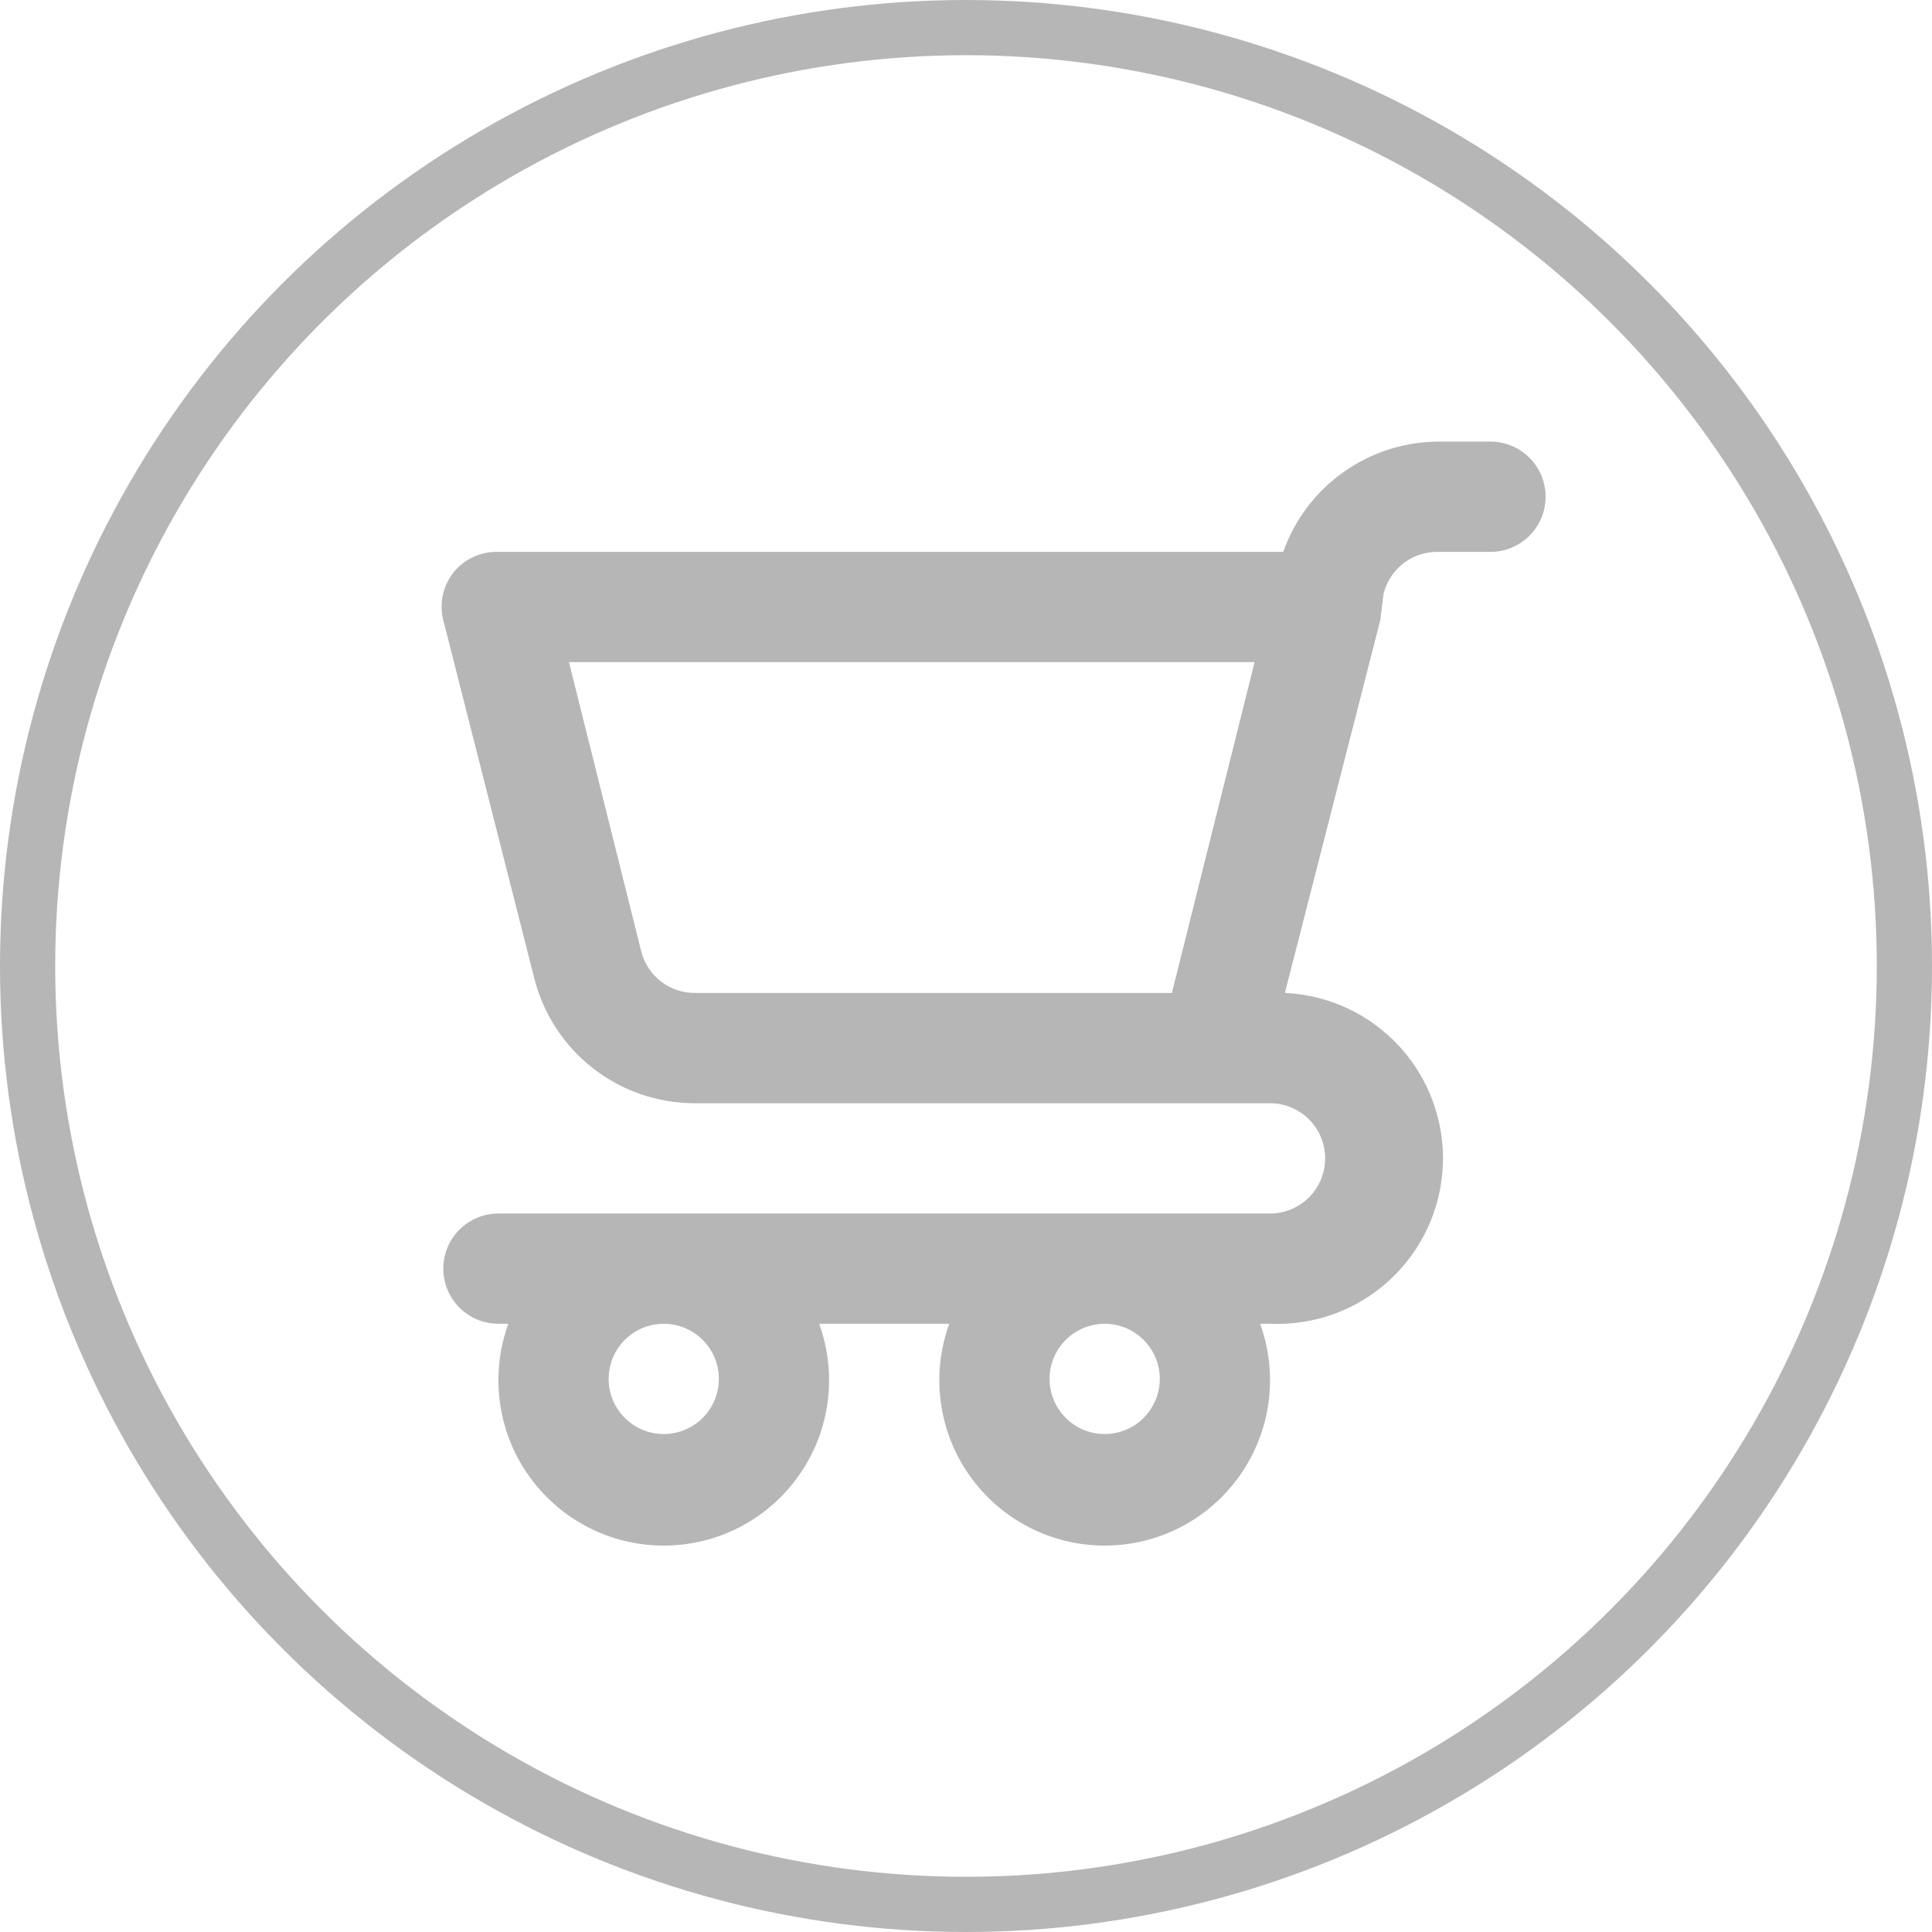 <svg width="35" height="35" viewBox="0 0 35 35" fill="none" xmlns="http://www.w3.org/2000/svg">
<circle cx="17.5" cy="17.5" r="17" stroke="#B6B6B6"/>
<path d="M9.029 21.984H23.008C23.273 21.984 23.526 21.878 23.714 21.691C23.901 21.504 24.006 21.25 24.006 20.985C24.006 20.72 23.901 20.466 23.714 20.279C23.526 20.091 23.273 19.986 23.008 19.986H12.584C11.916 19.986 11.268 19.763 10.741 19.352C10.215 18.941 9.841 18.366 9.678 17.719L8.031 11.236C7.993 11.089 7.99 10.935 8.021 10.786C8.052 10.637 8.117 10.497 8.21 10.377C8.307 10.254 8.432 10.156 8.574 10.09C8.717 10.024 8.872 9.992 9.029 9.998H23.247C23.453 9.415 23.834 8.91 24.339 8.552C24.843 8.195 25.445 8.002 26.063 8H27.002C27.266 8 27.52 8.105 27.708 8.293C27.895 8.48 28 8.734 28 8.999C28 9.264 27.895 9.518 27.708 9.705C27.52 9.892 27.266 9.998 27.002 9.998H26.063C25.835 9.991 25.611 10.063 25.43 10.201C25.248 10.339 25.119 10.535 25.064 10.757L25.005 11.236L23.277 17.988C24.072 18.024 24.819 18.374 25.356 18.961C25.892 19.549 26.174 20.325 26.138 21.12C26.102 21.914 25.752 22.662 25.165 23.199C24.578 23.736 23.802 24.017 23.008 23.981H22.828C22.992 24.434 23.045 24.919 22.982 25.397C22.919 25.874 22.741 26.329 22.465 26.723C22.189 27.118 21.822 27.439 21.395 27.662C20.968 27.884 20.494 28 20.012 28C19.531 28 19.057 27.884 18.63 27.662C18.203 27.439 17.836 27.118 17.559 26.723C17.283 26.329 17.106 25.874 17.043 25.397C16.98 24.919 17.032 24.434 17.197 23.981H14.84C15.004 24.434 15.057 24.919 14.994 25.397C14.931 25.874 14.754 26.329 14.477 26.723C14.201 27.118 13.834 27.439 13.407 27.662C12.98 27.884 12.506 28 12.024 28C11.543 28 11.069 27.884 10.642 27.662C10.215 27.439 9.848 27.118 9.572 26.723C9.295 26.329 9.118 25.874 9.055 25.397C8.992 24.919 9.045 24.434 9.209 23.981H9.029C8.764 23.981 8.51 23.876 8.323 23.689C8.136 23.501 8.031 23.247 8.031 22.982C8.031 22.718 8.136 22.463 8.323 22.276C8.51 22.089 8.764 21.984 9.029 21.984ZM10.307 11.995L11.615 17.229C11.67 17.451 11.799 17.647 11.98 17.785C12.162 17.923 12.386 17.995 12.614 17.988H21.23L22.728 11.995H10.307ZM20.012 25.979C20.21 25.979 20.403 25.92 20.567 25.811C20.731 25.701 20.859 25.545 20.935 25.362C21.01 25.18 21.03 24.979 20.992 24.785C20.953 24.591 20.858 24.413 20.718 24.274C20.579 24.134 20.401 24.039 20.207 24C20.013 23.962 19.813 23.982 19.63 24.057C19.448 24.133 19.292 24.261 19.182 24.425C19.072 24.589 19.014 24.782 19.014 24.98C19.014 25.245 19.119 25.499 19.306 25.686C19.494 25.874 19.747 25.979 20.012 25.979ZM12.024 25.979C12.222 25.979 12.415 25.92 12.579 25.811C12.743 25.701 12.871 25.545 12.947 25.362C13.023 25.18 13.042 24.979 13.004 24.785C12.965 24.591 12.87 24.413 12.731 24.274C12.591 24.134 12.413 24.039 12.219 24C12.026 23.962 11.825 23.982 11.642 24.057C11.46 24.133 11.304 24.261 11.194 24.425C11.085 24.589 11.026 24.782 11.026 24.98C11.026 25.245 11.131 25.499 11.319 25.686C11.506 25.874 11.76 25.979 12.024 25.979Z" fill="#B6B6B6"/>
</svg>
